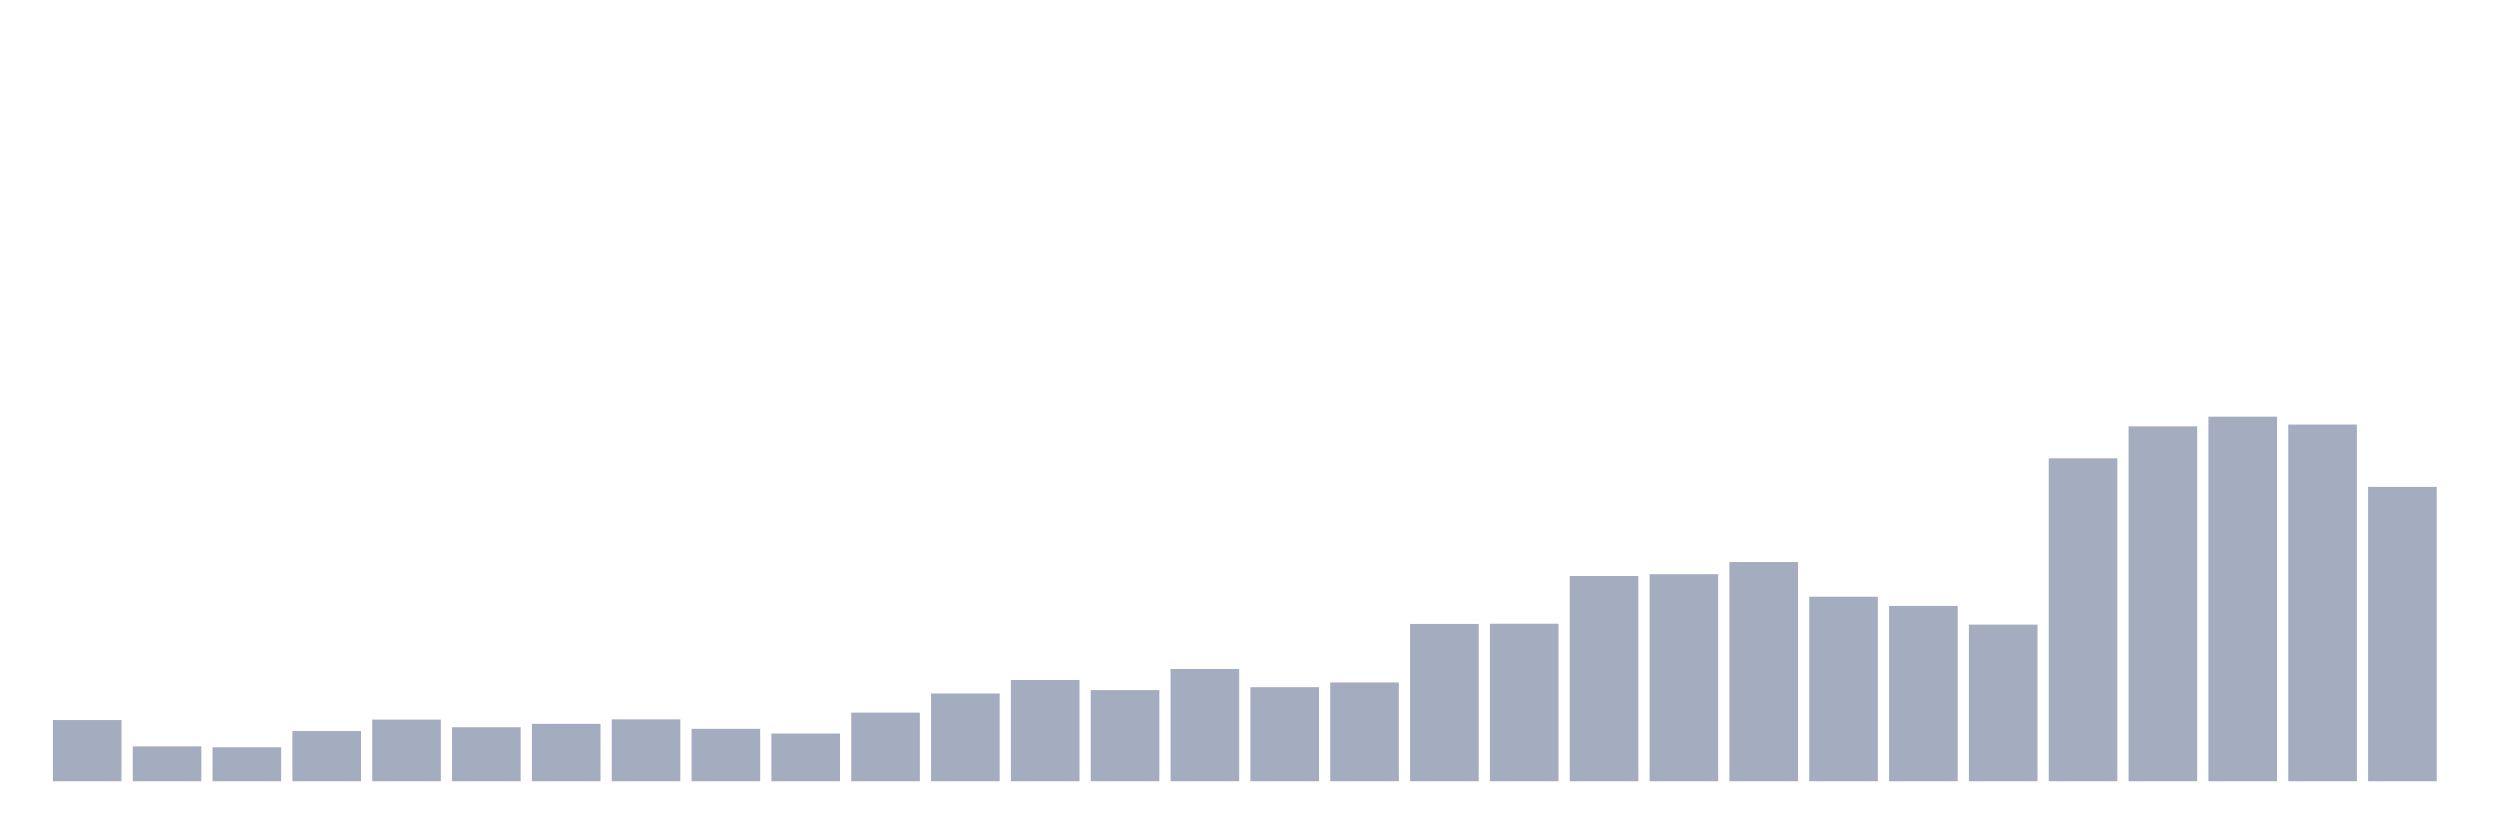 <svg xmlns="http://www.w3.org/2000/svg" viewBox="0 0 480 160"><g transform="translate(10,10)"><rect class="bar" x="0.153" width="13.175" y="128.247" height="11.753" fill="rgb(164,173,192)"></rect><rect class="bar" x="15.482" width="13.175" y="133.302" height="6.698" fill="rgb(164,173,192)"></rect><rect class="bar" x="30.81" width="13.175" y="133.475" height="6.525" fill="rgb(164,173,192)"></rect><rect class="bar" x="46.138" width="13.175" y="130.364" height="9.636" fill="rgb(164,173,192)"></rect><rect class="bar" x="61.466" width="13.175" y="128.16" height="11.84" fill="rgb(164,173,192)"></rect><rect class="bar" x="76.794" width="13.175" y="129.63" height="10.37" fill="rgb(164,173,192)"></rect><rect class="bar" x="92.123" width="13.175" y="128.981" height="11.019" fill="rgb(164,173,192)"></rect><rect class="bar" x="107.451" width="13.175" y="128.117" height="11.883" fill="rgb(164,173,192)"></rect><rect class="bar" x="122.779" width="13.175" y="129.932" height="10.068" fill="rgb(164,173,192)"></rect><rect class="bar" x="138.107" width="13.175" y="130.84" height="9.16" fill="rgb(164,173,192)"></rect><rect class="bar" x="153.436" width="13.175" y="126.821" height="13.179" fill="rgb(164,173,192)"></rect><rect class="bar" x="168.764" width="13.175" y="123.148" height="16.852" fill="rgb(164,173,192)"></rect><rect class="bar" x="184.092" width="13.175" y="120.556" height="19.444" fill="rgb(164,173,192)"></rect><rect class="bar" x="199.42" width="13.175" y="122.5" height="17.5" fill="rgb(164,173,192)"></rect><rect class="bar" x="214.748" width="13.175" y="118.438" height="21.562" fill="rgb(164,173,192)"></rect><rect class="bar" x="230.077" width="13.175" y="121.938" height="18.062" fill="rgb(164,173,192)"></rect><rect class="bar" x="245.405" width="13.175" y="121.031" height="18.969" fill="rgb(164,173,192)"></rect><rect class="bar" x="260.733" width="13.175" y="109.796" height="30.204" fill="rgb(164,173,192)"></rect><rect class="bar" x="276.061" width="13.175" y="109.753" height="30.247" fill="rgb(164,173,192)"></rect><rect class="bar" x="291.39" width="13.175" y="100.593" height="39.407" fill="rgb(164,173,192)"></rect><rect class="bar" x="306.718" width="13.175" y="100.247" height="39.753" fill="rgb(164,173,192)"></rect><rect class="bar" x="322.046" width="13.175" y="97.914" height="42.086" fill="rgb(164,173,192)"></rect><rect class="bar" x="337.374" width="13.175" y="104.568" height="35.432" fill="rgb(164,173,192)"></rect><rect class="bar" x="352.702" width="13.175" y="106.34" height="33.66" fill="rgb(164,173,192)"></rect><rect class="bar" x="368.031" width="13.175" y="109.926" height="30.074" fill="rgb(164,173,192)"></rect><rect class="bar" x="383.359" width="13.175" y="77.994" height="62.006" fill="rgb(164,173,192)"></rect><rect class="bar" x="398.687" width="13.175" y="71.858" height="68.142" fill="rgb(164,173,192)"></rect><rect class="bar" x="414.015" width="13.175" y="70" height="70" fill="rgb(164,173,192)"></rect><rect class="bar" x="429.344" width="13.175" y="71.512" height="68.488" fill="rgb(164,173,192)"></rect><rect class="bar" x="444.672" width="13.175" y="83.481" height="56.519" fill="rgb(164,173,192)"></rect></g></svg>